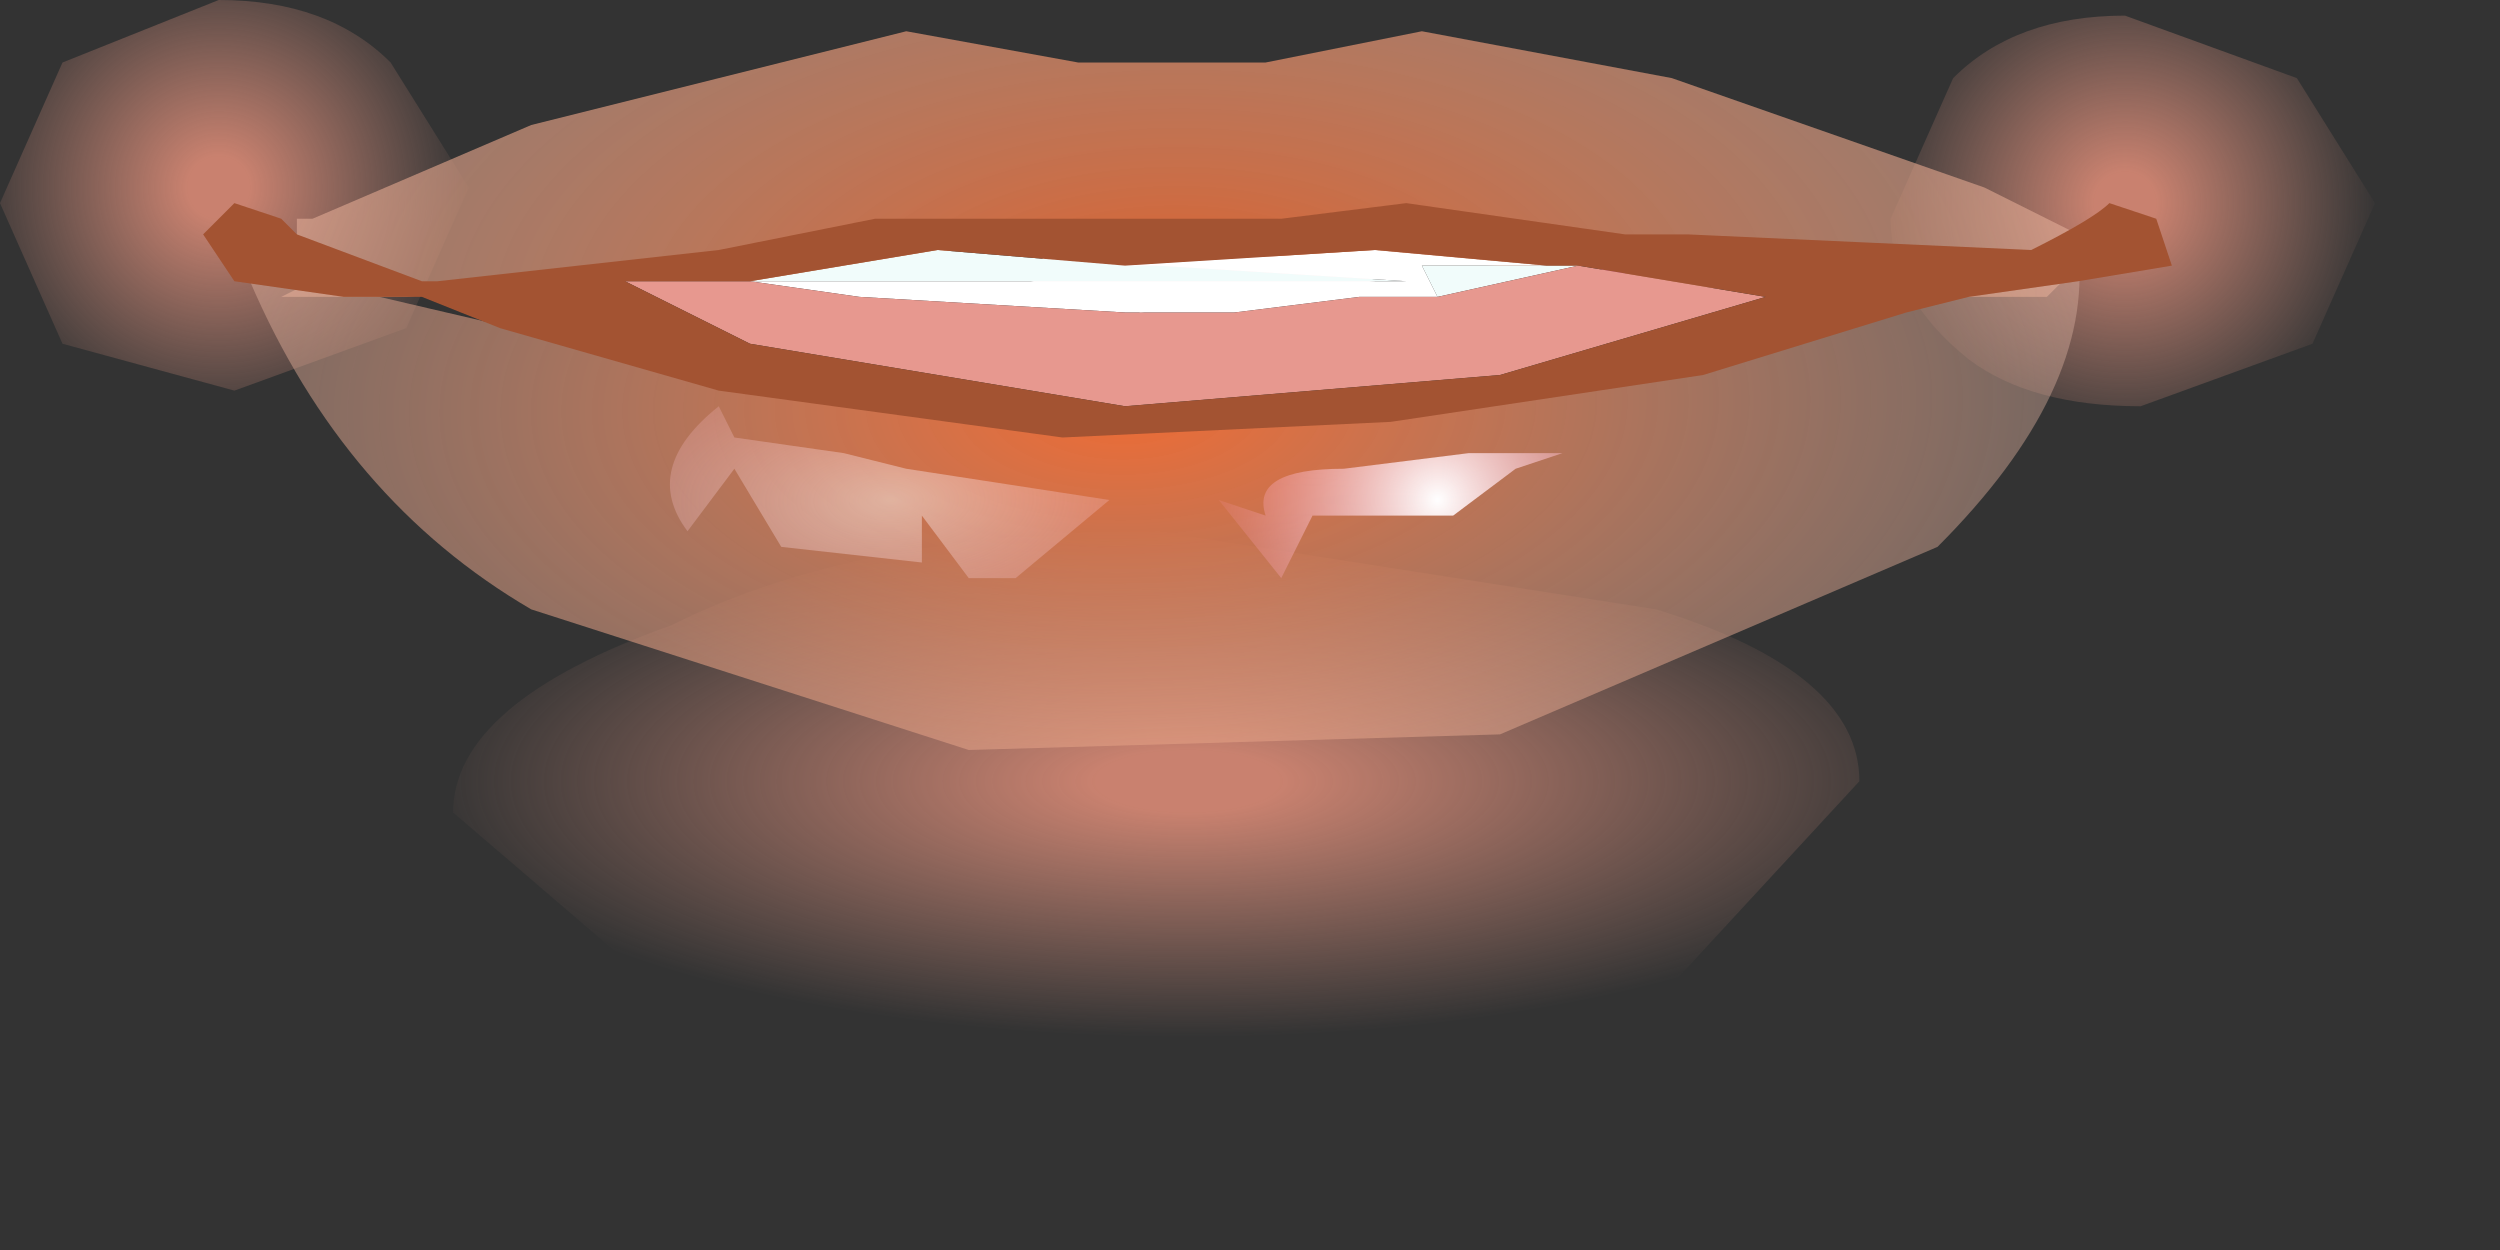 <?xml version="1.0" encoding="utf-8"?>
<svg version="1.1" id="Layer_1"
xmlns="http://www.w3.org/2000/svg"
xmlns:xlink="http://www.w3.org/1999/xlink"
xmlns:author="http://www.sothink.com"
width="8px" height="4px"
xml:space="preserve">
<rect width="100%" height="100%" fill="#333333" stroke="none"/>
<g id="201" transform="matrix(1, 0, 0, 1, 3.8, 1.7)">
<radialGradient
id="RadialGradID_2023" gradientUnits="userSpaceOnUse" gradientTransform="matrix(0.003, 0, 0, 0.001, 0, 0.8)" spreadMethod ="pad" cx="0" cy="0" r="819.2" fx="0" fy="0" >
<stop  offset="0.118"  style="stop-color:#EF957E;stop-opacity:0.8" />
<stop  offset="1"  style="stop-color:#E69E8B;stop-opacity:0" />
</radialGradient>
<path style="fill:url(#RadialGradID_2023) " d="M1.55,1.45L-0.05 1.75L-1.65 1.5L-2.35 0.9Q-2.35 0.55 -1.65 0.3Q-1.05 0 -0.1 0L1.5 0.25Q2.15 0.45 2.15 0.8L1.55 1.45" />
<radialGradient
id="RadialGradID_2024" gradientUnits="userSpaceOnUse" gradientTransform="matrix(0.001, -1.52588e-005, 1.52588e-005, 0.001, 3, -1.05)" spreadMethod ="pad" cx="0" cy="0" r="819.2" fx="0" fy="0" >
<stop  offset="0.118"  style="stop-color:#EF957E;stop-opacity:0.8" />
<stop  offset="1"  style="stop-color:#E69E8B;stop-opacity:0" />
</radialGradient>
<path style="fill:url(#RadialGradID_2024) " d="M2.45,-1.45Q2.65 -1.65 3 -1.65L3.55 -1.45L3.8 -1.05L3.6 -0.6L3.05 -0.4Q2.7 -0.4 2.5 -0.55Q2.25 -0.75 2.25 -1L2.45 -1.45" />
<radialGradient
id="RadialGradID_2025" gradientUnits="userSpaceOnUse" gradientTransform="matrix(0.001, -1.52588e-005, 1.52588e-005, 0.001, -3.1, -1.1)" spreadMethod ="pad" cx="0" cy="0" r="819.2" fx="0" fy="0" >
<stop  offset="0.118"  style="stop-color:#EF957E;stop-opacity:0.8" />
<stop  offset="1"  style="stop-color:#E69E8B;stop-opacity:0" />
</radialGradient>
<path style="fill:url(#RadialGradID_2025) " d="M-2.3,-1.1L-2.5 -0.65L-3.05 -0.45L-3.6 -0.6L-3.8 -1.05L-3.6 -1.5L-3.1 -1.7Q-2.75 -1.7 -2.55 -1.5L-2.3 -1.1" />
<path style="fill:#FCF1F1;fill-opacity:1" d="M-0.5,-0.8L-0.45 -0.9L-0.05 -0.9L0.45 -0.9L0.6 -0.8L-0.15 -0.7L-0.5 -0.8" />
<radialGradient
id="RadialGradID_2026" gradientUnits="userSpaceOnUse" gradientTransform="matrix(0.004, -4.57764e-005, 1.52588e-005, 0.002, 0, -0.8)" spreadMethod ="pad" cx="0" cy="0" r="819.2" fx="0" fy="0" >
<stop  offset="0"  style="stop-color:#FC94A9;stop-opacity:1" />
<stop  offset="1"  style="stop-color:#F7B9B3;stop-opacity:0.502" />
</radialGradient>
<path style="fill:url(#RadialGradID_2026) " d="M2.3,-0.9L2.3 -0.85L2.25 -0.85L2.25 -0.9L2.3 -0.9" />
<radialGradient
id="RadialGradID_2027" gradientUnits="userSpaceOnUse" gradientTransform="matrix(0.004, -4.57764e-005, 1.52588e-005, 0.002, -0.2, -0.4)" spreadMethod ="pad" cx="0" cy="0" r="819.2" fx="0" fy="0" >
<stop  offset="0"  style="stop-color:#EE6A33;stop-opacity:1" />
<stop  offset="1"  style="stop-color:#E0BDAF;stop-opacity:0.341" />
</radialGradient>
<path style="fill:url(#RadialGradID_2027) " d="M-2.1,0.25Q-2.7 -0.1 -3 -0.8L-2.8 -0.8L-1.3 -0.45L-1.1 -0.4L0.3 -0.35L2.1 -0.7L2.7 -0.8L2.85 -0.9Q2.9 -0.45 2.4 0.05L1 0.65L-0.7 0.7L-2.1 0.25" />
<radialGradient
id="RadialGradID_2028" gradientUnits="userSpaceOnUse" gradientTransform="matrix(0.002, -3.05176e-005, 1.52588e-005, 0.001, -0.95, -0.1)" spreadMethod ="pad" cx="0" cy="0" r="819.2" fx="0" fy="0" >
<stop  offset="0"  style="stop-color:#FFFFFF;stop-opacity:0.451" />
<stop  offset="0.992"  style="stop-color:#FA82A2;stop-opacity:0" />
</radialGradient>
<path style="fill:url(#RadialGradID_2028) " d="M-1.5,-0.4L-1.45 -0.3L-1.1 -0.25L-0.9 -0.2L-0.25 -0.1L-0.55 0.15L-0.7 0.15L-0.85 -0.05L-0.85 0.1L-1.3 0.05L-1.45 -0.2L-1.6 0Q-1.75 -0.2 -1.5 -0.4" />
<radialGradient
id="RadialGradID_2029" gradientUnits="userSpaceOnUse" gradientTransform="matrix(0.001, -1.52588e-005, 1.52588e-005, 0.001, 0.8, -0.1)" spreadMethod ="pad" cx="0" cy="0" r="819.2" fx="0" fy="0" >
<stop  offset="0"  style="stop-color:#FFFFFF;stop-opacity:1" />
<stop  offset="0.992"  style="stop-color:#FA82A2;stop-opacity:0" />
</radialGradient>
<path style="fill:url(#RadialGradID_2029) " d="M1.2,-0.25L1.05 -0.2L0.85 -0.05L0.4 -0.05L0.3 0.15L0.1 -0.1L0.25 -0.05Q0.2 -0.2 0.5 -0.2L0.9 -0.25L1.2 -0.25" />
<radialGradient
id="RadialGradID_2030" gradientUnits="userSpaceOnUse" gradientTransform="matrix(0.004, -4.57764e-005, 1.52588e-005, 0.002, -0.05, -0.7)" spreadMethod ="pad" cx="0" cy="0" r="819.2" fx="0" fy="0" >
<stop  offset="0"  style="stop-color:#F435BB;stop-opacity:1" />
<stop  offset="1"  style="stop-color:#F7D2C4;stop-opacity:0.502" />
</radialGradient>
<path style="fill:url(#RadialGradID_2030) " d="M1.4,-0.85L1.4 -0.8L1.3 -0.85L1.4 -0.85" />
<radialGradient
id="RadialGradID_2031" gradientUnits="userSpaceOnUse" gradientTransform="matrix(0.004, -4.57764e-005, 1.52588e-005, 0.002, -0.05, -0.7)" spreadMethod ="pad" cx="0" cy="0" r="819.2" fx="0" fy="0" >
<stop  offset="0.039"  style="stop-color:#DA612E;stop-opacity:1" />
<stop  offset="1"  style="stop-color:#E7BBA9;stop-opacity:0.502" />
</radialGradient>
<path style="fill:url(#RadialGradID_2031) " d="M1.4,-0.85L1.3 -0.85L1 -0.85L-0.25 -0.9L-0.55 -0.9L-0.75 -0.9L-1.3 -0.8L-1.5 -0.8L-1.75 -0.8L-1.85 -0.8L-1.95 -0.75L-1.95 -0.8L-2 -0.8L-2.5 -0.75L-2.9 -0.75L-2.8 -0.8L-2.85 -0.85L-2.85 -0.9L-2.85 -0.95L-2.85 -1L-2.8 -1L-2.1 -1.3L-0.9 -1.6L-0.35 -1.5L0.25 -1.5L0.75 -1.6L1.55 -1.45L2.55 -1.1L2.95 -0.9L2.85 -0.8L2.85 -0.85L2.75 -0.75L2.5 -0.75L2.35 -0.75L2.1 -0.8L2.05 -0.75L1.4 -0.8L1.4 -0.85" />
<radialGradient
id="RadialGradID_2032" gradientUnits="userSpaceOnUse" gradientTransform="matrix(0.001, -0, 7.62939e-005, 0, 0.55, -1.45)" spreadMethod ="pad" cx="0" cy="0" r="819.2" fx="0" fy="0" >
<stop  offset="0"  style="stop-color:#FFFFFF;stop-opacity:0.502" />
<stop  offset="0.992"  style="stop-color:#FDD7E3;stop-opacity:0" />
</radialGradient>
<path style="fill:url(#RadialGradID_2032) " d="M0.4,-1.5L1.35 -1.45L0.95 -1.25L-0.05 -1.1L-0.1 -1.3L0.4 -1.5" />
<path style="fill:#F1FCFB;fill-opacity:1" d="M1.25,-0.85L0.8 -0.75L0.75 -0.85L1.05 -0.85L1.15 -0.85L1.25 -0.85M-0.2,-0.85L-0.1 -0.85L0.7 -0.8L-0.85 -0.8L-1.4 -0.8L-0.8 -0.9L-0.2 -0.85" />
<path style="fill:#FFFFFF;fill-opacity:1" d="M-0.85,-0.8L0.7 -0.8L-0.1 -0.85L-0.2 -0.85L0.6 -0.9L1.15 -0.85L1.05 -0.85L0.75 -0.85L0.8 -0.75L0.55 -0.75L0.15 -0.7L-0.2 -0.7L-1.05 -0.75L-1.4 -0.8L-0.85 -0.8" />
<path style="fill:#E7988F;fill-opacity:1" d="M1.25,-0.85L1.85 -0.75L1 -0.5L-0.2 -0.4L-1.4 -0.6L-1.8 -0.8L-1.45 -0.8L-1.4 -0.8L-1.05 -0.75L-0.2 -0.7L0.15 -0.7L0.55 -0.75L0.8 -0.75L1.25 -0.85" />
<path style="fill:#A35332;fill-opacity:1" d="M-2.45,-0.75L-2.7 -0.75L-3.05 -0.8L-3.15 -0.95L-3.05 -1.05L-2.9 -1L-2.85 -0.95L-2.45 -0.8L-2.4 -0.8L-1.5 -0.9L-1 -1L-0.55 -1L0.3 -1L0.7 -1.05L1.4 -0.95L1.6 -0.95L2.7 -0.9Q2.9 -1 2.95 -1.05L3.1 -1L3.15 -0.85L2.85 -0.8L2.5 -0.75L2.3 -0.7L1.65 -0.5L0.65 -0.35L-0.4 -0.3L-1.5 -0.45L-2.2 -0.65L-2.45 -0.75M1.15,-0.85L0.6 -0.9L-0.2 -0.85L-0.8 -0.9L-1.4 -0.8L-1.45 -0.8L-1.8 -0.8L-1.4 -0.6L-0.2 -0.4L1 -0.5L1.85 -0.75L1.25 -0.85L1.15 -0.85" />
</g>
</svg>

